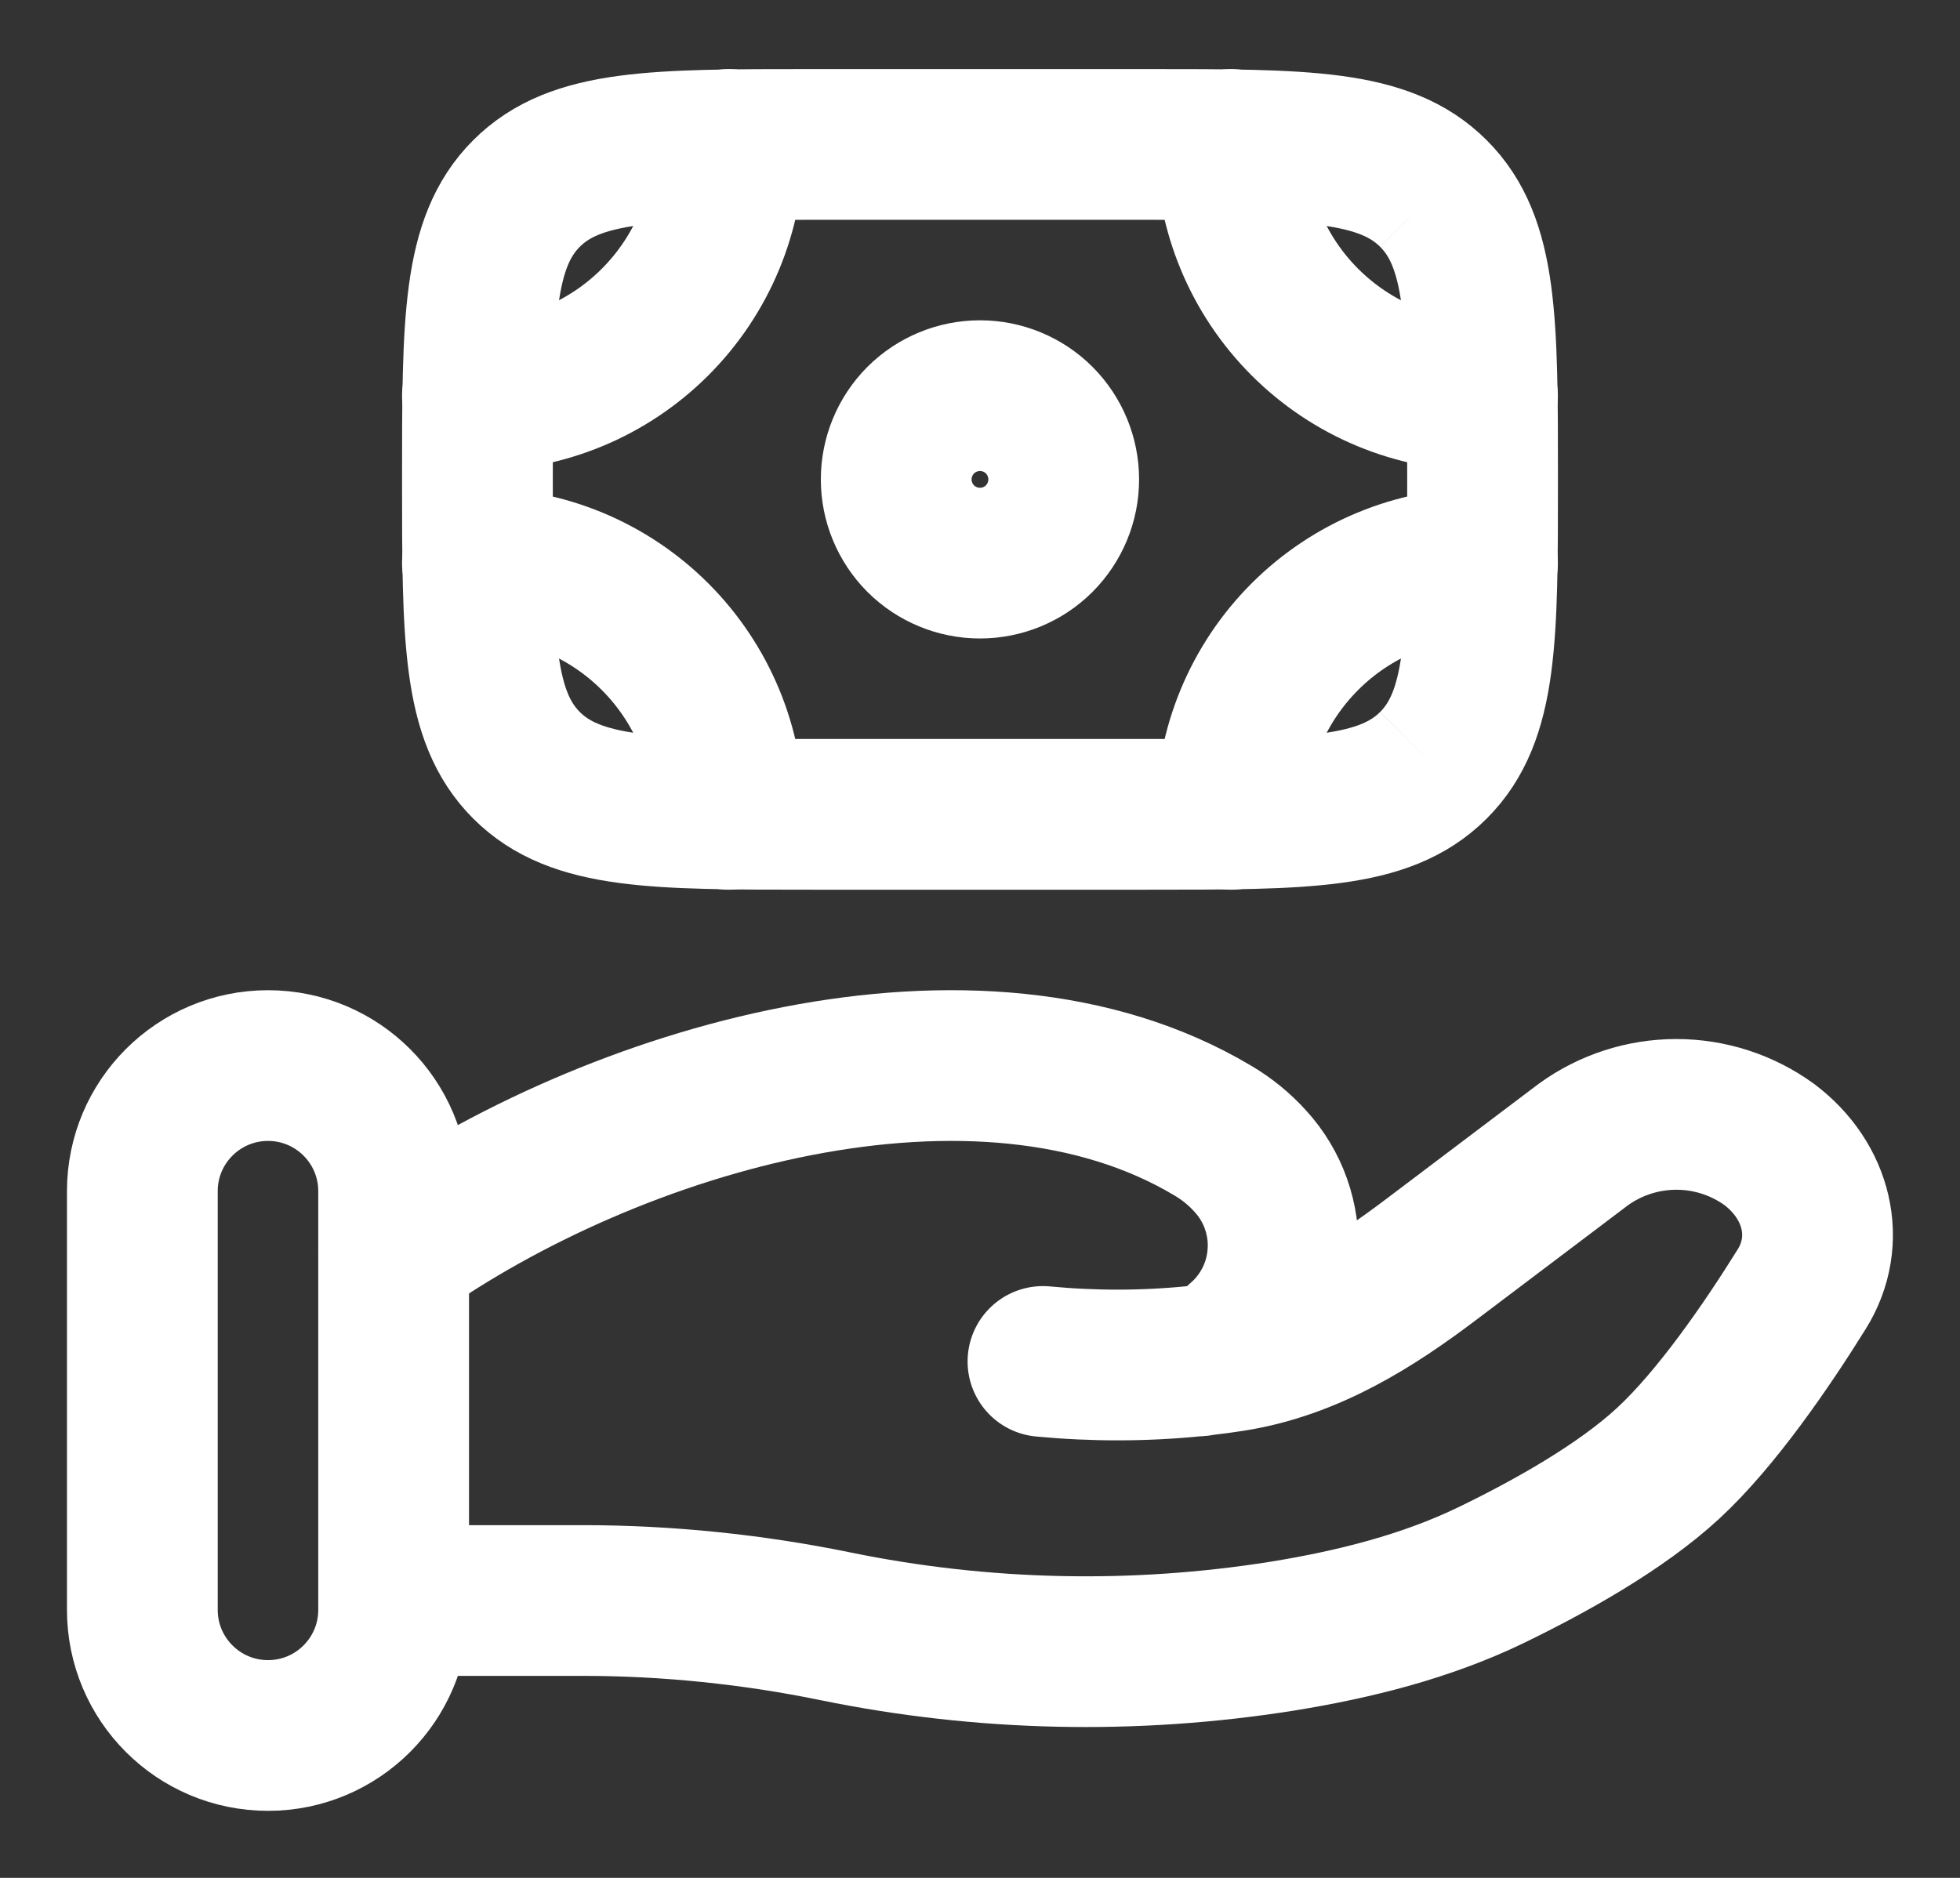<svg width="24" height="23" viewBox="0 0 24 23" fill="none" xmlns="http://www.w3.org/2000/svg">
<rect x="0" y="0" width="24" height="23" fill="#333333" stroke="none"/>
<path d="M17.552 9.373C18.154 8.772 18.154 7.806 18.154 5.872C18.154 3.937 18.154 2.971 17.552 2.37M17.552 9.373C16.951 9.974 15.985 9.974 14.051 9.974H9.948C8.014 9.974 7.048 9.974 6.447 9.373M17.552 2.37C16.951 1.769 15.985 1.769 14.051 1.769H9.948C8.014 1.769 7.048 1.769 6.447 2.37M6.447 2.37C5.846 2.971 5.846 3.937 5.846 5.872C5.846 7.806 5.846 8.772 6.447 9.373M13.025 5.872C13.025 6.144 12.917 6.404 12.725 6.597C12.533 6.789 12.272 6.897 12 6.897C11.728 6.897 11.467 6.789 11.274 6.597C11.082 6.404 10.974 6.144 10.974 5.872C10.974 5.6 11.082 5.339 11.274 5.146C11.467 4.954 11.728 4.846 12 4.846C12.272 4.846 12.533 4.954 12.725 5.146C12.917 5.339 13.025 5.6 13.025 5.872Z" stroke="white" stroke-width="1.846"/>
<path d="M18.153 4.846C17.337 4.846 16.555 4.522 15.978 3.945C15.401 3.368 15.076 2.585 15.076 1.769M18.153 6.897C17.337 6.897 16.555 7.221 15.978 7.798C15.401 8.375 15.076 9.158 15.076 9.974M5.846 4.846C6.662 4.846 7.444 4.522 8.021 3.945C8.598 3.368 8.923 2.585 8.923 1.769M5.846 6.897C6.662 6.897 7.444 7.221 8.021 7.798C8.598 8.375 8.923 9.158 8.923 9.974M4.82 19.603H7.138C8.174 19.603 9.223 19.712 10.231 19.919C12.031 20.288 13.883 20.328 15.698 20.04C16.588 19.896 17.462 19.676 18.254 19.294C18.968 18.948 19.843 18.463 20.43 17.919C21.017 17.375 21.628 16.486 22.061 15.791C22.434 15.194 22.254 14.462 21.665 14.018C21.334 13.778 20.936 13.649 20.527 13.649C20.118 13.649 19.719 13.778 19.388 14.018L17.535 15.418C16.817 15.962 16.032 16.461 15.098 16.61C14.985 16.628 14.867 16.644 14.744 16.658M14.744 16.658L14.631 16.671M14.744 16.658C14.908 16.614 15.059 16.529 15.182 16.412C15.337 16.279 15.463 16.115 15.554 15.932C15.645 15.749 15.697 15.549 15.709 15.345C15.722 15.141 15.692 14.937 15.624 14.744C15.556 14.551 15.449 14.374 15.311 14.223C15.178 14.075 15.022 13.948 14.85 13.847C11.981 12.135 7.516 13.439 4.82 15.352M14.744 16.658C14.707 16.666 14.669 16.671 14.631 16.671M14.631 16.671C14.013 16.733 13.39 16.734 12.771 16.675" stroke="white" stroke-width="1.846" stroke-linecap="round"/>
<path d="M4.82 14.589C4.82 13.74 4.131 13.051 3.282 13.051C2.432 13.051 1.743 13.74 1.743 14.589V19.718C1.743 20.567 2.432 21.256 3.282 21.256C4.131 21.256 4.82 20.567 4.82 19.718V14.589Z" stroke="white" stroke-width="1.846"/>
</svg>
